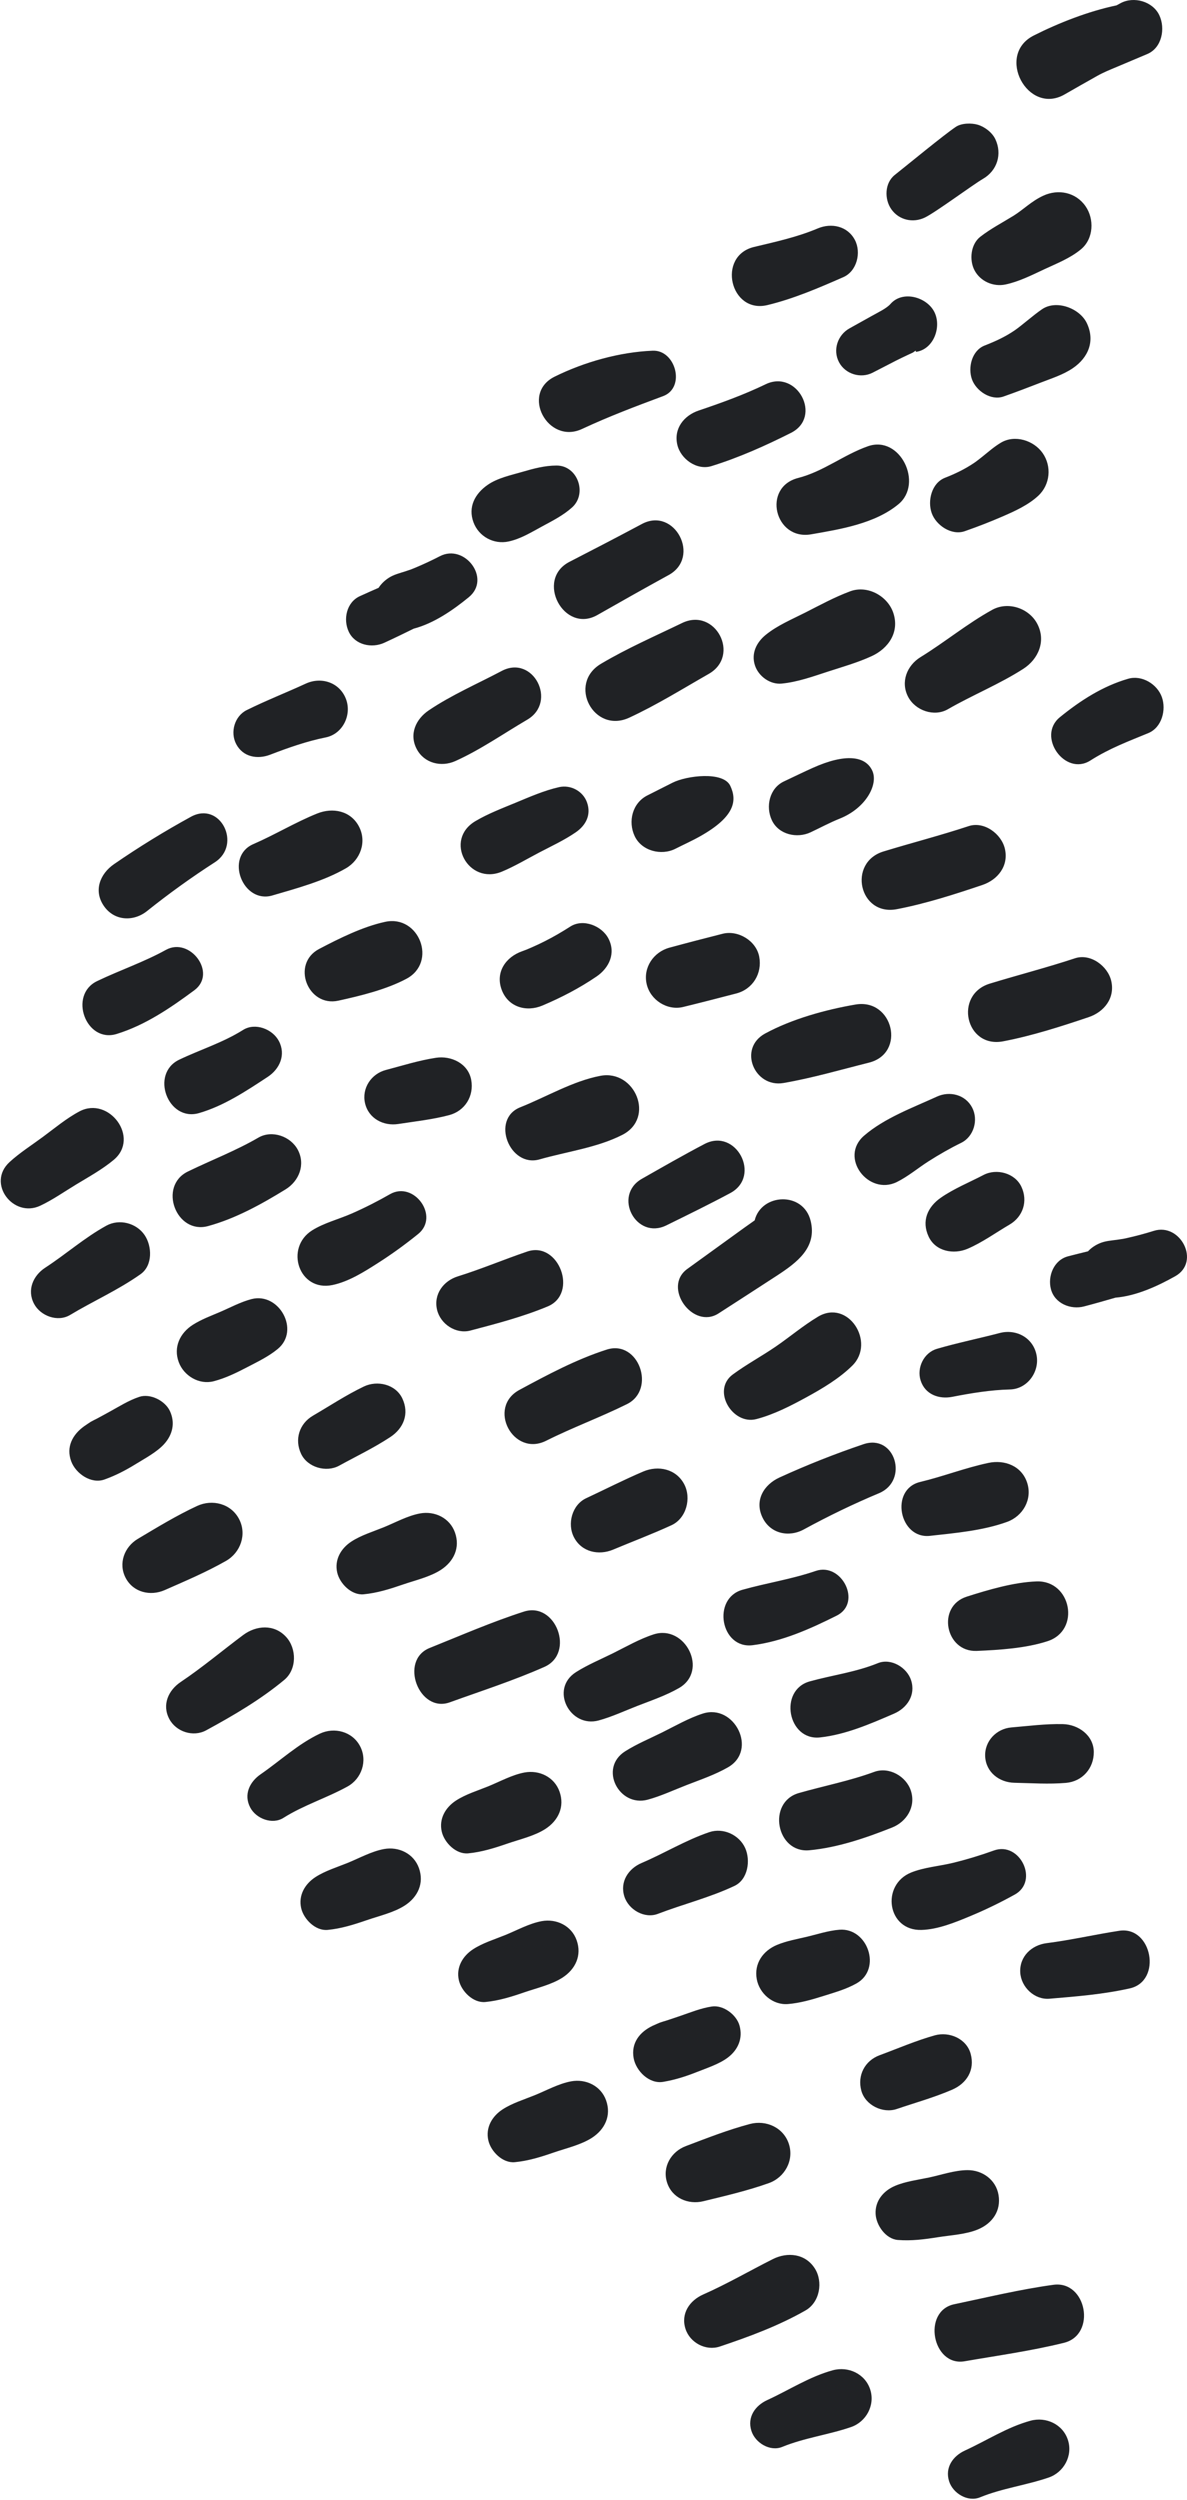 <svg xmlns="http://www.w3.org/2000/svg" width="246" height="518" viewBox="0 0 246 518">
  <g fill="none" fill-rule="evenodd">
    <g fill="#202225" transform="matrix(-1 0 0 1 246 0)">
      <path d="M61.276 43.356C62.735 41.284 62.689 37.919 60.544 36.232 58.169 34.36 50.431 27.975 47.915 26.287 46.73 25.492 44.668 25.454 43.36 25.844 41.914 26.275 40.368 27.455 39.716 28.845 38.266 31.926 39.326 35.34 42.27 37.05 44.45 38.317 52.054 43.974 54.324 45.072 56.781 46.257 59.691 45.61 61.276 43.356M72.127 75.031C73.455 72.497 72.399 69.402 69.948 68.036 68.393 67.17 66.832 66.31 65.28 65.435 63.971 64.698 62.254 63.892 61.462 62.987 58.951 60.107 53.993 61.52 52.396 64.563 50.78 67.645 52.465 72.427 56.23 72.916 56.053 72.569 56.235 72.607 56.77 73.03 57.175 73.218 57.576 73.407 57.982 73.596 58.79 73.976 59.589 74.359 60.386 74.763 61.971 75.572 63.552 76.395 65.136 77.211 67.62 78.49 70.821 77.522 72.127 75.031M80.586 99.03C75.335 97.685 71.127 94.208 66.105 92.452 59.433 90.121 54.609 100.157 59.781 104.453 64.651 108.495 71.819 109.655 77.893 110.707 85.461 112.02 88.11 100.957 80.586 99.03M89.541 137.866C90.354 135.392 89.232 133.105 87.322 131.55 84.907 129.58 81.883 128.323 79.117 126.921 76.058 125.368 73.006 123.696 69.785 122.507 66.2 121.185 62.013 123.487 60.853 127.025 59.553 130.991 61.882 134.358 65.369 135.957 68.261 137.282 71.344 138.156 74.365 139.135 77.512 140.158 80.679 141.308 83.992 141.634 86.399 141.873 88.805 140.116 89.541 137.866M44.041 55.998C45.158 53.865 44.834 50.6 42.832 49.05 40.678 47.38 38.268 46.13 35.953 44.702 33.958 43.468 32.215 41.66 29.782 40.543 26.665 39.112 23.069 39.828 21.048 42.698 19.181 45.355 19.328 49.456 21.967 51.649 24.236 53.535 27.022 54.591 29.672 55.837 32.204 57.029 34.872 58.365 37.62 58.945 40.132 59.476 42.833 58.299 44.041 55.998M44.575 78.577C45.432 76.155 44.606 72.63 41.934 71.589 39.736 70.731 37.632 69.773 35.682 68.427 34.179 67.39 31.911 65.346 30.049 64.074 27.064 62.033 22.205 63.875 20.75 66.973 19.01 70.67 20.452 74.092 23.647 76.276 25.665 77.655 28.128 78.419 30.393 79.303 32.928 80.292 35.449 81.247 38.017 82.152 40.648 83.082 43.725 80.986 44.575 78.577M52.909 106.309C53.806 103.771 52.943 100.078 50.143 98.987 48.013 98.158 46.039 97.2 44.142 95.928 44.014 95.84 43.829 95.711 43.758 95.658 43.306 95.321 42.862 94.979 42.422 94.626 41.153 93.608 39.992 92.572 38.578 91.726 35.685 89.989 31.76 91.251 29.927 93.861 28.002 96.598 28.332 100.41 30.837 102.73 32.892 104.634 35.68 105.907 38.238 107.011 40.997 108.201 43.009 108.983 46.038 110.053 48.796 111.03 52.019 108.831 52.909 106.309M57.792 144.385C59.409 141.302 58.042 137.883 55.228 136.152 50.193 133.054 45.524 129.194 40.358 126.347 37.091 124.547 32.734 125.997 31.03 129.255 29.172 132.798 30.785 136.563 33.935 138.585 38.877 141.757 44.466 144.011 49.563 146.951 52.411 148.594 56.306 147.218 57.792 144.385M31.764 7.359C26.558 4.732 20.441 2.335 14.604 1.111L13.767.659C11.031-.826 7.089.281 5.733 3.164 4.457 5.88 5.17 9.904 8.237 11.198L14.557 13.865C14.562 13.866 14.568 13.87 14.573 13.872 15.943 14.447 17.323 15 18.616 15.731 20.875 17.007 23.133 18.275 25.362 19.563 33.024 23.985 39.722 11.376 31.764 7.359M26.343 148.598C22.102 145.148 17.478 142.166 12.197 140.633 9.331 139.802 6.159 141.754 5.204 144.445 4.278 147.071 5.193 150.724 8.023 151.895 12.14 153.601 16.003 155.014 20.028 157.573 25.286 160.915 31.207 152.554 26.343 148.598M89.731 51.168C85.213 50.083 80.816 49.138 76.519 47.326 73.689 46.129 70.339 46.836 68.826 49.724 67.47 52.308 68.391 56.178 71.222 57.421 76.291 59.649 81.561 61.915 86.952 63.211 94.697 65.073 97.472 53.03 89.731 51.168M131.055 78.04C124.902 75 117.611 72.946 110.74 72.661 105.952 72.462 103.864 80.323 108.568 82.072 114.296 84.2 119.822 86.289 125.369 88.876 132.463 92.183 138.159 81.551 131.055 78.04M105.63 92.146C106.409 88.778 104.237 86.084 101.204 85.061 96.475 83.46 91.845 81.798 87.344 79.622 80.786 76.452 75.507 86.376 82.066 89.683 87.389 92.363 92.848 94.806 98.547 96.574 101.595 97.52 104.95 95.093 105.63 92.146M127.979 116.407C122.956 113.826 117.95 111.225 112.969 108.565 106.189 104.944 100.67 115.439 107.419 119.141 112.372 121.859 117.29 124.632 122.197 127.427 129.141 131.383 135.135 120.085 127.979 116.407M121.446 137.529C116.063 134.334 110.278 131.809 104.646 129.086 97.752 125.755 92.447 135.818 99.116 139.626 104.548 142.727 109.907 146.068 115.59 148.696 122.955 152.106 128.447 141.684 121.446 137.529M114.467 173.237C115.887 170.216 114.959 166.383 111.84 164.806 110.104 163.929 108.369 163.051 106.633 162.176 103.722 160.702 96.098 159.739 94.649 162.821 93.228 165.842 93.635 169.163 100.832 173.232 102.525 174.19 104.304 174.987 106.04 175.864 108.951 177.335 113.018 176.32 114.467 173.237M86.039 169.942C87.361 167.132 86.549 163.322 83.537 161.906 81.53 160.963 79.539 159.984 77.516 159.078 70.739 156.044 66.642 156.653 65.236 159.652 63.913 162.462 66.473 167.417 71.986 169.619 74.043 170.439 75.999 171.505 78.007 172.447 80.819 173.768 84.63 172.94 86.039 169.942M62.889 176.411C57.017 174.619 51.083 173.091 45.25 171.165 42.037 170.104 38.453 172.776 37.742 175.859 36.919 179.423 39.217 182.289 42.434 183.371 48.235 185.322 54.111 187.218 60.128 188.373 67.952 189.874 70.411 178.705 62.889 176.411M40.846 203.79C34.976 201.999 29.042 200.471 23.208 198.545 19.996 197.484 16.412 200.156 15.701 203.238 14.878 206.803 17.176 209.669 20.392 210.751 26.193 212.702 32.069 214.598 38.087 215.751 45.911 217.254 48.37 206.085 40.846 203.79M111.977 203.909C112.771 200.477 110.548 197.242 107.254 196.347 103.6 195.353 99.935 194.405 96.263 193.472 93.04 192.649 89.271 194.907 88.653 198.227 88.008 201.688 89.975 204.94 93.409 205.839 97.073 206.795 100.739 207.737 104.419 208.636 107.726 209.442 111.217 207.2 111.977 203.909M142.03 205.068C143.38 201.429 141.18 198.27 137.762 197.08 137.092 196.847 136.709 196.69 135.77 196.275 134.845 195.871 133.935 195.44 133.036 194.985 131.239 194.077 129.502 193.062 127.807 191.974 125.152 190.269 121.29 191.812 119.916 194.434 118.312 197.493 119.754 200.546 122.376 202.329 125.907 204.733 129.654 206.679 133.588 208.342 136.907 209.746 140.695 208.676 142.03 205.068M147.461 170.123C144.832 168.57 141.927 167.47 139.109 166.302 136.209 165.101 133.219 163.785 130.153 163.091 127.725 162.541 125.171 163.914 124.342 166.26 123.444 168.804 124.552 170.99 126.684 172.453 129.048 174.078 131.721 175.312 134.259 176.641 136.812 177.978 139.307 179.478 141.97 180.591 148.922 183.492 154.104 174.042 147.461 170.123M159.64 155.191C161.264 152.095 159.809 148.984 157.145 147.182 152.457 144.009 147.033 141.667 142.029 139.017 135.518 135.568 130.416 145.411 136.73 149.112 141.617 151.977 146.466 155.365 151.635 157.687 154.554 158.995 158.088 158.151 159.64 155.191M173.724 130.886C174.927 128.33 174.2 124.8 171.432 123.526 170.14 122.932 168.84 122.36 167.538 121.79 167.014 120.983 166.293 120.275 165.401 119.703 164.378 119.047 163.177 118.754 162.027 118.388 161.617 118.257 161.205 118.118 160.798 117.972 160.665 117.915 160.169 117.719 160.027 117.659 158.265 116.928 156.522 116.113 154.826 115.236 149.699 112.586 144.122 119.88 148.846 123.738 152.077 126.38 156.06 129.151 160.252 130.251 162.277 131.249 164.31 132.234 166.365 133.178 168.952 134.369 172.427 133.647 173.724 130.886M197.052 154.168C198.34 151.711 197.393 148.372 194.856 147.119 190.845 145.136 186.694 143.511 182.635 141.642 179.387 140.147 175.569 141.402 174.279 144.882 173.075 148.131 174.951 152.074 178.503 152.788 182.431 153.578 186.267 154.928 190.006 156.366 192.63 157.376 195.635 156.87 197.052 154.168M193.497 174.891C189.02 172.948 184.77 170.365 180.261 168.549 177.053 167.258 173.329 167.961 171.607 171.245 169.942 174.418 171.297 178.162 174.305 179.901 178.894 182.553 184.487 184.049 189.553 185.533 195.711 187.335 199.493 177.491 193.497 174.891M179.856 196.612C175.689 194.427 170.758 191.97 166.146 190.991 159.14 189.504 155.319 199.359 161.767 202.796 165.944 205.023 171.273 206.321 175.883 207.331 182.23 208.724 185.727 199.691 179.856 196.612M170.348 228.579C171.065 225.471 169.053 222.486 166.046 221.693 162.609 220.786 159.172 219.7 155.655 219.163 152.505 218.683 148.98 220.327 148.344 223.733 147.725 227.069 149.618 230.169 152.913 231.044 156.356 231.959 159.947 232.339 163.464 232.882 166.525 233.355 169.615 231.755 170.348 228.579M138.175 229.417C132.811 227.286 127.238 223.962 121.556 222.898 114.398 221.559 110.156 231.622 117.021 235.131 122.228 237.793 128.571 238.609 134.173 240.214 140.396 241.996 144.362 231.875 138.175 229.417M181.291 254.906C178.849 253.378 175.736 252.588 173.088 251.425 170.374 250.233 167.741 248.892 165.168 247.421 160.235 244.599 154.803 252.02 159.353 255.685 162.02 257.839 164.804 259.86 167.695 261.703 170.546 263.523 173.746 265.548 177.087 266.244 184.079 267.708 187.063 258.52 181.291 254.906M207.064 242.73C202.177 240.352 197.168 238.445 192.443 235.702 189.617 234.061 185.741 235.442 184.269 238.25 182.663 241.312 184.022 244.706 186.815 246.427 191.805 249.501 197.196 252.482 202.874 254.032 209.505 255.838 213.281 245.757 207.064 242.73M208.851 219.553C204.396 217.428 199.838 216.04 195.615 213.389 193.102 211.813 189.502 213.217 188.201 215.7 186.711 218.54 188.024 221.479 190.51 223.116 194.945 226.035 199.606 229.133 204.748 230.621 211.215 232.496 214.947 222.462 208.851 219.553M225.874 203.276C221.148 201.006 216.223 199.353 211.608 196.803 206.635 194.055 200.931 201.622 205.722 205.171 210.665 208.834 215.888 212.396 221.814 214.228 228.204 216.203 231.871 206.154 225.874 203.276M224.435 187.765C226.666 184.596 225.314 181.073 222.361 179.038 217.22 175.496 211.909 172.228 206.432 169.23 200.337 165.896 195.8 175.006 201.484 178.663 206.34 181.789 211.009 185.154 215.521 188.759 218.316 190.99 222.262 190.849 224.435 187.765M244.017 240.768C241.927 238.854 239.446 237.278 237.164 235.595 234.692 233.773 232.229 231.696 229.513 230.262 223.436 227.055 216.924 235.727 222.436 240.32 224.812 242.301 227.603 243.831 230.241 245.431 232.674 246.903 235.081 248.602 237.654 249.811 243.243 252.439 248.824 245.165 244.017 240.768M238.952 270.124C240.445 267.273 239.137 264.286 236.624 262.652 232.345 259.869 228.422 256.389 223.941 253.94 221.259 252.471 217.729 253.404 216.035 255.891 214.476 258.179 214.312 262.188 216.865 263.997 221.466 267.258 226.654 269.556 231.481 272.452 234.041 273.99 237.62 272.662 238.952 270.124M208.957 282.222C210.099 279.141 208.719 276.198 206.036 274.489 204.286 273.372 202.325 272.652 200.424 271.839 198.269 270.917 196.139 269.749 193.868 269.16 188.172 267.693 183.748 275.621 188.429 279.484 190.338 281.063 192.617 282.146 194.807 283.289 197.018 284.441 199.278 285.545 201.703 286.179 204.737 286.971 207.908 285.06 208.957 282.222M231.24 302.78C232.344 299.798 230.974 297.228 228.539 295.49 228.18 295.249 227.335 294.668 227.211 294.597 226.78 294.349 226.324 294.14 225.882 293.907 225.001 293.443 224.129 292.955 223.254 292.477 221.24 291.371 219.335 290.153 217.149 289.42 214.859 288.652 211.797 290.211 210.797 292.335 209.648 294.781 210.209 297.248 211.99 299.207 213.498 300.864 215.971 302.172 217.884 303.353 219.983 304.646 222.022 305.705 224.346 306.54 227.136 307.541 230.313 305.286 231.24 302.78"/>
      <path d="M228.463 295.432C228.49 295.451 228.512 295.472 228.54 295.491 228.736 295.627 228.787 295.659 228.463 295.432M219.957 326.933C221.529 323.937 220.228 320.502 217.437 318.84 213.434 316.458 209.372 313.975 205.141 312.017 201.993 310.562 198.128 311.537 196.458 314.725 194.796 317.892 196.135 321.684 199.165 323.407 203.217 325.715 207.601 327.578 211.869 329.455 214.828 330.755 218.382 329.941 219.957 326.933M210.927 356.134C212.471 353.189 211.097 350.2 208.548 348.491 204.057 345.48 199.948 342.004 195.619 338.774 192.894 336.739 189.185 336.46 186.709 339.151 184.49 341.563 184.457 345.876 187.086 348.062 192.016 352.158 197.666 355.465 203.288 358.515 205.972 359.97 209.522 358.813 210.927 356.134M183.603 301.215C185.002 298.243 183.974 294.972 181.145 293.319 177.662 291.286 174.228 289.014 170.59 287.273 167.806 285.939 164.006 286.797 162.614 289.757 161.14 292.891 162.33 295.911 165.098 297.737 168.465 299.961 172.176 301.734 175.71 303.675 178.395 305.147 182.278 304.035 183.603 301.215M176.113 325.829C176.728 323.163 175.341 320.801 173.156 319.383 171.167 318.091 168.699 317.339 166.503 316.449 164.071 315.462 161.543 314.049 158.961 313.572 155.896 313.007 152.77 314.513 151.707 317.53 150.603 320.65 151.926 323.507 154.628 325.262 156.893 326.732 159.994 327.436 162.558 328.321 165.226 329.24 167.817 330.054 170.63 330.325 173.148 330.57 175.586 328.111 176.113 325.829M154.448 379.502C155.063 376.836 153.677 374.474 151.491 373.056 149.502 371.763 147.035 371.011 144.838 370.121 142.405 369.134 139.877 367.723 137.296 367.245 134.232 366.68 131.104 368.186 130.041 371.203 128.937 374.323 130.26 377.18 132.962 378.936 135.228 380.405 138.33 381.109 140.893 381.994 143.56 382.913 146.152 383.726 148.966 383.998 151.483 384.242 153.922 381.784 154.448 379.502M150.899 410.304C151.513 407.638 150.128 405.276 147.941 403.858 145.953 402.565 143.486 401.813 141.289 400.923 138.856 399.936 136.328 398.524 133.747 398.047 130.682 397.482 127.555 398.988 126.492 402.004 125.388 405.125 126.711 407.982 129.413 409.737 131.678 411.207 134.78 411.911 137.344 412.796 140.011 413.714 142.603 414.528 145.415 414.8 147.933 415.043 150.372 412.586 150.899 410.304M183.581 395.363C184.195 392.698 182.809 390.335 180.624 388.917 178.635 387.625 176.167 386.874 173.97 385.984 171.538 384.996 169.011 383.584 166.429 383.107 163.364 382.542 160.238 384.048 159.173 387.064 158.071 390.184 159.392 393.041 162.096 394.797 164.36 396.267 167.462 396.97 170.026 397.856 172.693 398.774 175.285 399.589 178.098 399.86 180.615 400.104 183.054 397.645 183.581 395.363M141.835 437.044C139.846 435.752 137.379 435.001 135.181 434.109 132.749 433.123 130.221 431.711 127.64 431.234 124.576 430.669 121.449 432.174 120.385 435.191 119.282 438.31 120.603 441.167 123.307 442.924 125.572 444.394 128.674 445.097 131.238 445.982 133.905 446.901 136.496 447.716 139.31 447.986 141.825 448.231 144.266 445.772 144.792 443.49 145.408 440.825 144.021 438.462 141.835 437.044M194.14 374.504C195.544 371.826 194.271 369.191 191.996 367.622 187.912 364.806 184.246 361.343 179.716 359.2 176.701 357.774 172.968 358.758 171.372 361.801 169.792 364.815 171.039 368.529 173.973 370.146 178.282 372.525 183.084 374.01 187.261 376.648 189.585 378.118 192.937 376.802 194.14 374.504M156.952 341.443C150.484 338.85 144.06 336.037 137.418 333.909 130.803 331.788 126.782 342.529 133.172 345.366 139.54 348.191 146.226 350.34 152.777 352.705 159.175 355.015 163.341 344.002 156.952 341.443M155.426 271.36C156.171 268.137 154.09 265.375 151.108 264.449 146.241 262.936 141.544 260.938 136.716 259.303 130.199 257.096 126.082 268.009 132.497 270.683 137.703 272.851 143.078 274.243 148.517 275.68 151.526 276.475 154.741 274.327 155.426 271.36M138.345 287.971C132.548 284.845 126.546 281.634 120.257 279.623 113.648 277.51 109.954 287.892 116.067 290.924 121.552 293.645 127.328 295.761 132.816 298.512 139.654 301.939 145.112 291.618 138.345 287.971M127.039 318.534C128.496 315.757 127.465 311.791 124.509 310.413 120.563 308.571 116.688 306.587 112.682 304.882 109.563 303.555 105.863 304.347 104.196 307.525 102.681 310.416 103.743 314.588 106.841 316.013 110.806 317.838 114.896 319.377 118.922 321.065 121.913 322.32 125.439 321.588 127.039 318.534M94.125 284.772C91.282 282.682 88.173 281.01 85.261 279.018 82.306 276.995 79.551 274.652 76.48 272.812 70.236 269.069 64.471 278.104 69.355 282.939 72.046 285.6 75.545 287.683 78.858 289.493 82.136 291.284 85.623 293.077 89.249 294.024 94.199 295.317 98.583 288.049 94.125 284.772M103.555 262.909C100.954 261.027 98.354 259.148 95.753 257.269 94.453 256.328 93.157 255.381 91.853 254.448 91.106 253.91 90.354 253.379 89.6 252.852 88.227 247.244 79.514 246.778 77.994 252.959 76.639 258.492 80.847 261.587 84.94 264.269 88.972 266.908 93.029 269.503 97.073 272.122 102.401 275.572 108.789 266.693 103.555 262.909M112.964 244.231C108.663 241.784 104.378 239.325 99.996 237.027 93.452 233.6 88.129 243.699 94.658 247.198 99.021 249.536 103.46 251.702 107.898 253.885 114.194 256.982 119.07 247.707 112.964 244.231M87.432 214.137C81.896 211.129 74.905 209.191 68.709 208.131 60.909 206.797 58.152 218.227 65.928 220.175 71.734 221.63 77.74 223.382 83.63 224.391 89.677 225.425 93.111 217.223 87.432 214.137M147.871 108.223C149.046 105.049 147.568 102.29 144.94 100.465 142.871 99.029 140.191 98.476 137.795 97.778 135.442 97.091 133.126 96.461 130.654 96.456 126.278 96.445 124.248 102.257 127.424 105.122 129.257 106.776 131.461 107.885 133.614 109.049 135.867 110.268 138.06 111.642 140.591 112.191 143.673 112.86 146.782 111.165 147.871 108.223M66.913 235.293C62.671 231.638 56.866 229.515 51.825 227.206 49.174 225.991 45.931 226.797 44.526 229.482 43.194 232.02 44.168 235.493 46.8 236.786 49.148 237.939 51.39 239.221 53.596 240.631 55.771 242.019 57.834 243.776 60.145 244.911 66.01 247.791 72.161 239.812 66.913 235.293M53.54 256.225C55.057 252.997 53.78 250.082 51.028 248.16 48.332 246.28 45.074 244.961 42.159 243.437 39.467 242.031 35.658 243.039 34.322 245.88 32.934 248.833 33.958 252.073 36.765 253.719 39.606 255.383 42.452 257.449 45.479 258.738 48.347 259.958 52.091 259.307 53.54 256.225M28.188 267.147C28.929 264.419 27.6 261.07 24.653 260.296 23.277 259.937 21.898 259.598 20.518 259.263 19.862 258.559 19.03 257.988 18.05 257.579 16.931 257.109 15.696 257.03 14.499 256.869 14.072 256.813 13.643 256.747 13.217 256.674 13.075 256.641 12.555 256.533 12.403 256.501 10.542 256.086 8.683 255.585 6.861 255.016 1.351 253.297-2.875 261.449 2.448 264.428 6.088 266.468 10.493 268.505 14.812 268.861 16.979 269.492 19.151 270.109 21.34 270.682 24.092 271.406 27.39 270.09 28.188 267.147M55.205 286.023C56.047 283.381 54.535 280.256 51.819 279.462 47.524 278.208 43.153 277.327 38.832 276.191 35.373 275.284 31.832 277.183 31.166 280.834 30.544 284.242 33.077 287.8 36.698 287.885 40.706 287.983 44.717 288.646 48.647 289.412 51.407 289.951 54.278 288.932 55.205 286.023M55.301 307.049C50.556 305.914 45.923 304.107 41.164 303.102 37.783 302.387 34.237 303.726 33.112 307.259 32.024 310.675 34.007 314.127 37.27 315.316 42.25 317.131 48.019 317.633 53.265 318.214 59.644 318.921 61.659 308.569 55.301 307.049M45.641 330.809C41.156 329.381 35.874 327.819 31.162 327.654 24.006 327.406 21.954 337.776 28.9 340.041 33.401 341.508 38.873 341.86 43.589 342.056 50.08 342.324 51.956 332.821 45.641 330.809M41.828 363.942C41.993 360.757 39.494 358.166 36.395 357.908 32.852 357.61 29.279 357.139 25.723 357.22 22.538 357.295 19.35 359.526 19.316 362.99 19.287 366.382 21.688 369.107 25.084 369.398 28.634 369.702 32.236 369.45 35.794 369.374 38.892 369.309 41.656 367.198 41.828 363.942M57.174 387.969C54.506 386.887 51.302 386.651 48.493 385.965 45.612 385.262 42.786 384.399 39.997 383.398 34.648 381.476 30.588 389.725 35.706 392.546 38.706 394.203 41.798 395.71 44.965 397.024 48.089 398.321 51.592 399.759 55.003 399.865 62.144 400.093 63.487 390.525 57.174 387.969M80.443 371.502C75.216 370.008 69.953 369.001 64.824 367.12 61.755 365.994 58.178 368.026 57.216 371.049 56.165 374.343 58.094 377.449 61.143 378.66 66.591 380.819 72.417 382.818 78.279 383.359 85.122 383.987 87.091 373.403 80.443 371.502M78.177 348.367C73.42 347.048 68.692 346.471 64.072 344.595 61.324 343.478 58.022 345.487 57.172 348.158 56.199 351.214 58.002 353.879 60.736 355.061 65.609 357.165 70.735 359.407 76.058 359.979 82.753 360.702 84.687 350.172 78.177 348.367M92.115 329.381C87.067 327.965 81.932 327.192 76.944 325.484 71.569 323.641 67.264 332.083 72.6 334.746 78.103 337.496 83.865 340.095 90.02 340.872 96.655 341.706 98.521 331.174 92.115 329.381M88.006 314.355C89.653 310.847 87.709 307.612 84.448 306.12 78.769 303.525 72.973 301.229 67.059 299.229 60.476 297.002 57.59 306.764 63.823 309.379 69.148 311.611 74.33 314.115 79.4 316.88 82.54 318.594 86.401 317.769 88.006 314.355M116.454 362.863C114.062 361.343 111.346 360.221 108.807 358.96 106.058 357.594 103.27 355.977 100.346 355.036 93.804 352.934 88.897 362.605 95.124 366.17 97.807 367.71 100.821 368.731 103.698 369.848 106.349 370.876 109.014 372.13 111.758 372.876 117.717 374.493 121.951 366.36 116.454 362.863M126.631 346.452C124.239 344.931 121.524 343.81 118.984 342.549 116.234 341.183 113.447 339.566 110.523 338.625 103.981 336.522 99.075 346.193 105.3 349.759 107.984 351.298 110.998 352.319 113.876 353.437 116.526 354.464 119.191 355.719 121.934 356.464 127.894 358.082 132.128 349.948 126.631 346.452M116.602 392.941C117.578 389.875 115.772 387.16 113.012 385.987 108.316 383.988 103.849 381.244 99.01 379.609 96.114 378.629 92.798 380.162 91.562 382.904 90.425 385.428 90.959 389.406 93.787 390.744 98.885 393.155 104.391 394.518 109.65 396.531 112.439 397.601 115.731 395.672 116.602 392.941M89.165 410.065C89.753 406.832 87.883 404.174 84.945 402.956 83.026 402.161 80.97 401.793 78.956 401.322 76.673 400.789 74.375 400.007 72.036 399.822 66.171 399.366 63.191 407.942 68.472 410.934 70.627 412.156 73.06 412.828 75.412 413.572 77.792 414.323 80.209 415.017 82.706 415.221 85.832 415.474 88.625 413.041 89.165 410.065M114.678 426.441C115.247 423.313 113.453 421.02 110.752 419.73 110.357 419.556 109.423 419.131 109.289 419.083 108.822 418.913 108.336 418.785 107.86 418.633 106.912 418.329 105.969 418 105.023 417.681 102.85 416.941 100.761 416.074 98.48 415.73 96.093 415.371 93.348 417.44 92.732 419.704 92.025 422.313 93.005 424.646 95.101 426.265 96.874 427.635 99.536 428.493 101.624 429.324 103.916 430.233 106.106 430.922 108.542 431.34 111.463 431.842 114.2 429.069 114.678 426.441"/>
      <path d="M110.666 419.687C110.699 419.7 110.722 419.716 110.752 419.731 110.97 419.83 111.026 419.854 110.666 419.687M107.761 452.186C108.787 448.963 106.91 445.806 103.872 444.655 99.517 443.004 95.087 441.264 90.579 440.071 87.226 439.184 83.588 440.816 82.498 444.244 81.413 447.651 83.388 451.154 86.67 452.325 91.062 453.895 95.703 454.968 100.232 456.074 103.372 456.841 106.731 455.421 107.761 452.186M103.939 482.512C104.947 479.343 103.073 476.638 100.267 475.398 95.322 473.212 90.672 470.504 85.847 468.073 82.811 466.544 79.11 466.912 77.139 469.992 75.373 472.753 76.089 477.007 79.058 478.701 84.623 481.881 90.762 484.156 96.828 486.183 99.724 487.15 103.019 485.393 103.939 482.512M67.493 433.172C68.353 430.002 66.775 426.959 63.7 425.823 59.919 424.426 56.141 422.785 52.257 421.702 49.283 420.873 45.69 422.378 44.834 425.535 43.926 428.875 45.624 431.643 48.666 432.962 52.367 434.566 56.33 435.668 60.149 436.965 63.046 437.949 66.677 436.18 67.493 433.172M64.534 458.722C64.676 455.991 62.901 453.906 60.503 452.888 58.32 451.96 55.758 451.648 53.439 451.154 50.874 450.605 48.14 449.653 45.514 449.631 42.399 449.607 39.581 451.632 39.058 454.787 38.511 458.052 40.31 460.636 43.277 461.896 45.761 462.95 48.94 463.105 51.618 463.531 54.405 463.973 57.097 464.324 59.916 464.103 62.436 463.906 64.412 461.061 64.534 458.722M90.273 503.665C91.19 500.785 89.479 498.409 86.965 497.26 82.454 495.194 78.244 492.421 73.409 491.099 70.194 490.218 66.688 491.834 65.645 495.109 64.611 498.352 66.485 501.792 69.653 502.875 74.311 504.47 79.297 505.098 83.868 506.971 86.415 508.016 89.486 506.138 90.273 503.665M49.298 514.119C50.216 511.238 48.504 508.862 45.991 507.712 41.48 505.648 37.27 502.875 32.435 501.552 29.22 500.672 25.714 502.288 24.671 505.563 23.637 508.805 25.511 512.246 28.68 513.329 33.338 514.924 38.323 515.552 42.894 517.425 45.44 518.469 48.512 516.591 49.298 514.119M48.232 477.417C41.411 475.987 34.597 474.333 27.687 473.391 20.804 472.45 18.707 483.726 25.492 485.41 32.257 487.086 39.213 488.042 46.076 489.233 52.777 490.398 54.967 478.829 48.232 477.417M34.56 408.665C34.735 405.36 32.205 403.003 29.108 402.608 24.052 401.963 19.08 400.812 14.041 400.039 7.238 398.998 5.079 410.46 11.862 411.978 17.365 413.21 22.898 413.647 28.507 414.118 31.607 414.379 34.401 411.705 34.56 408.665"/>
    </g>
    <rect width="246" height="518"/>
  </g>
</svg>
